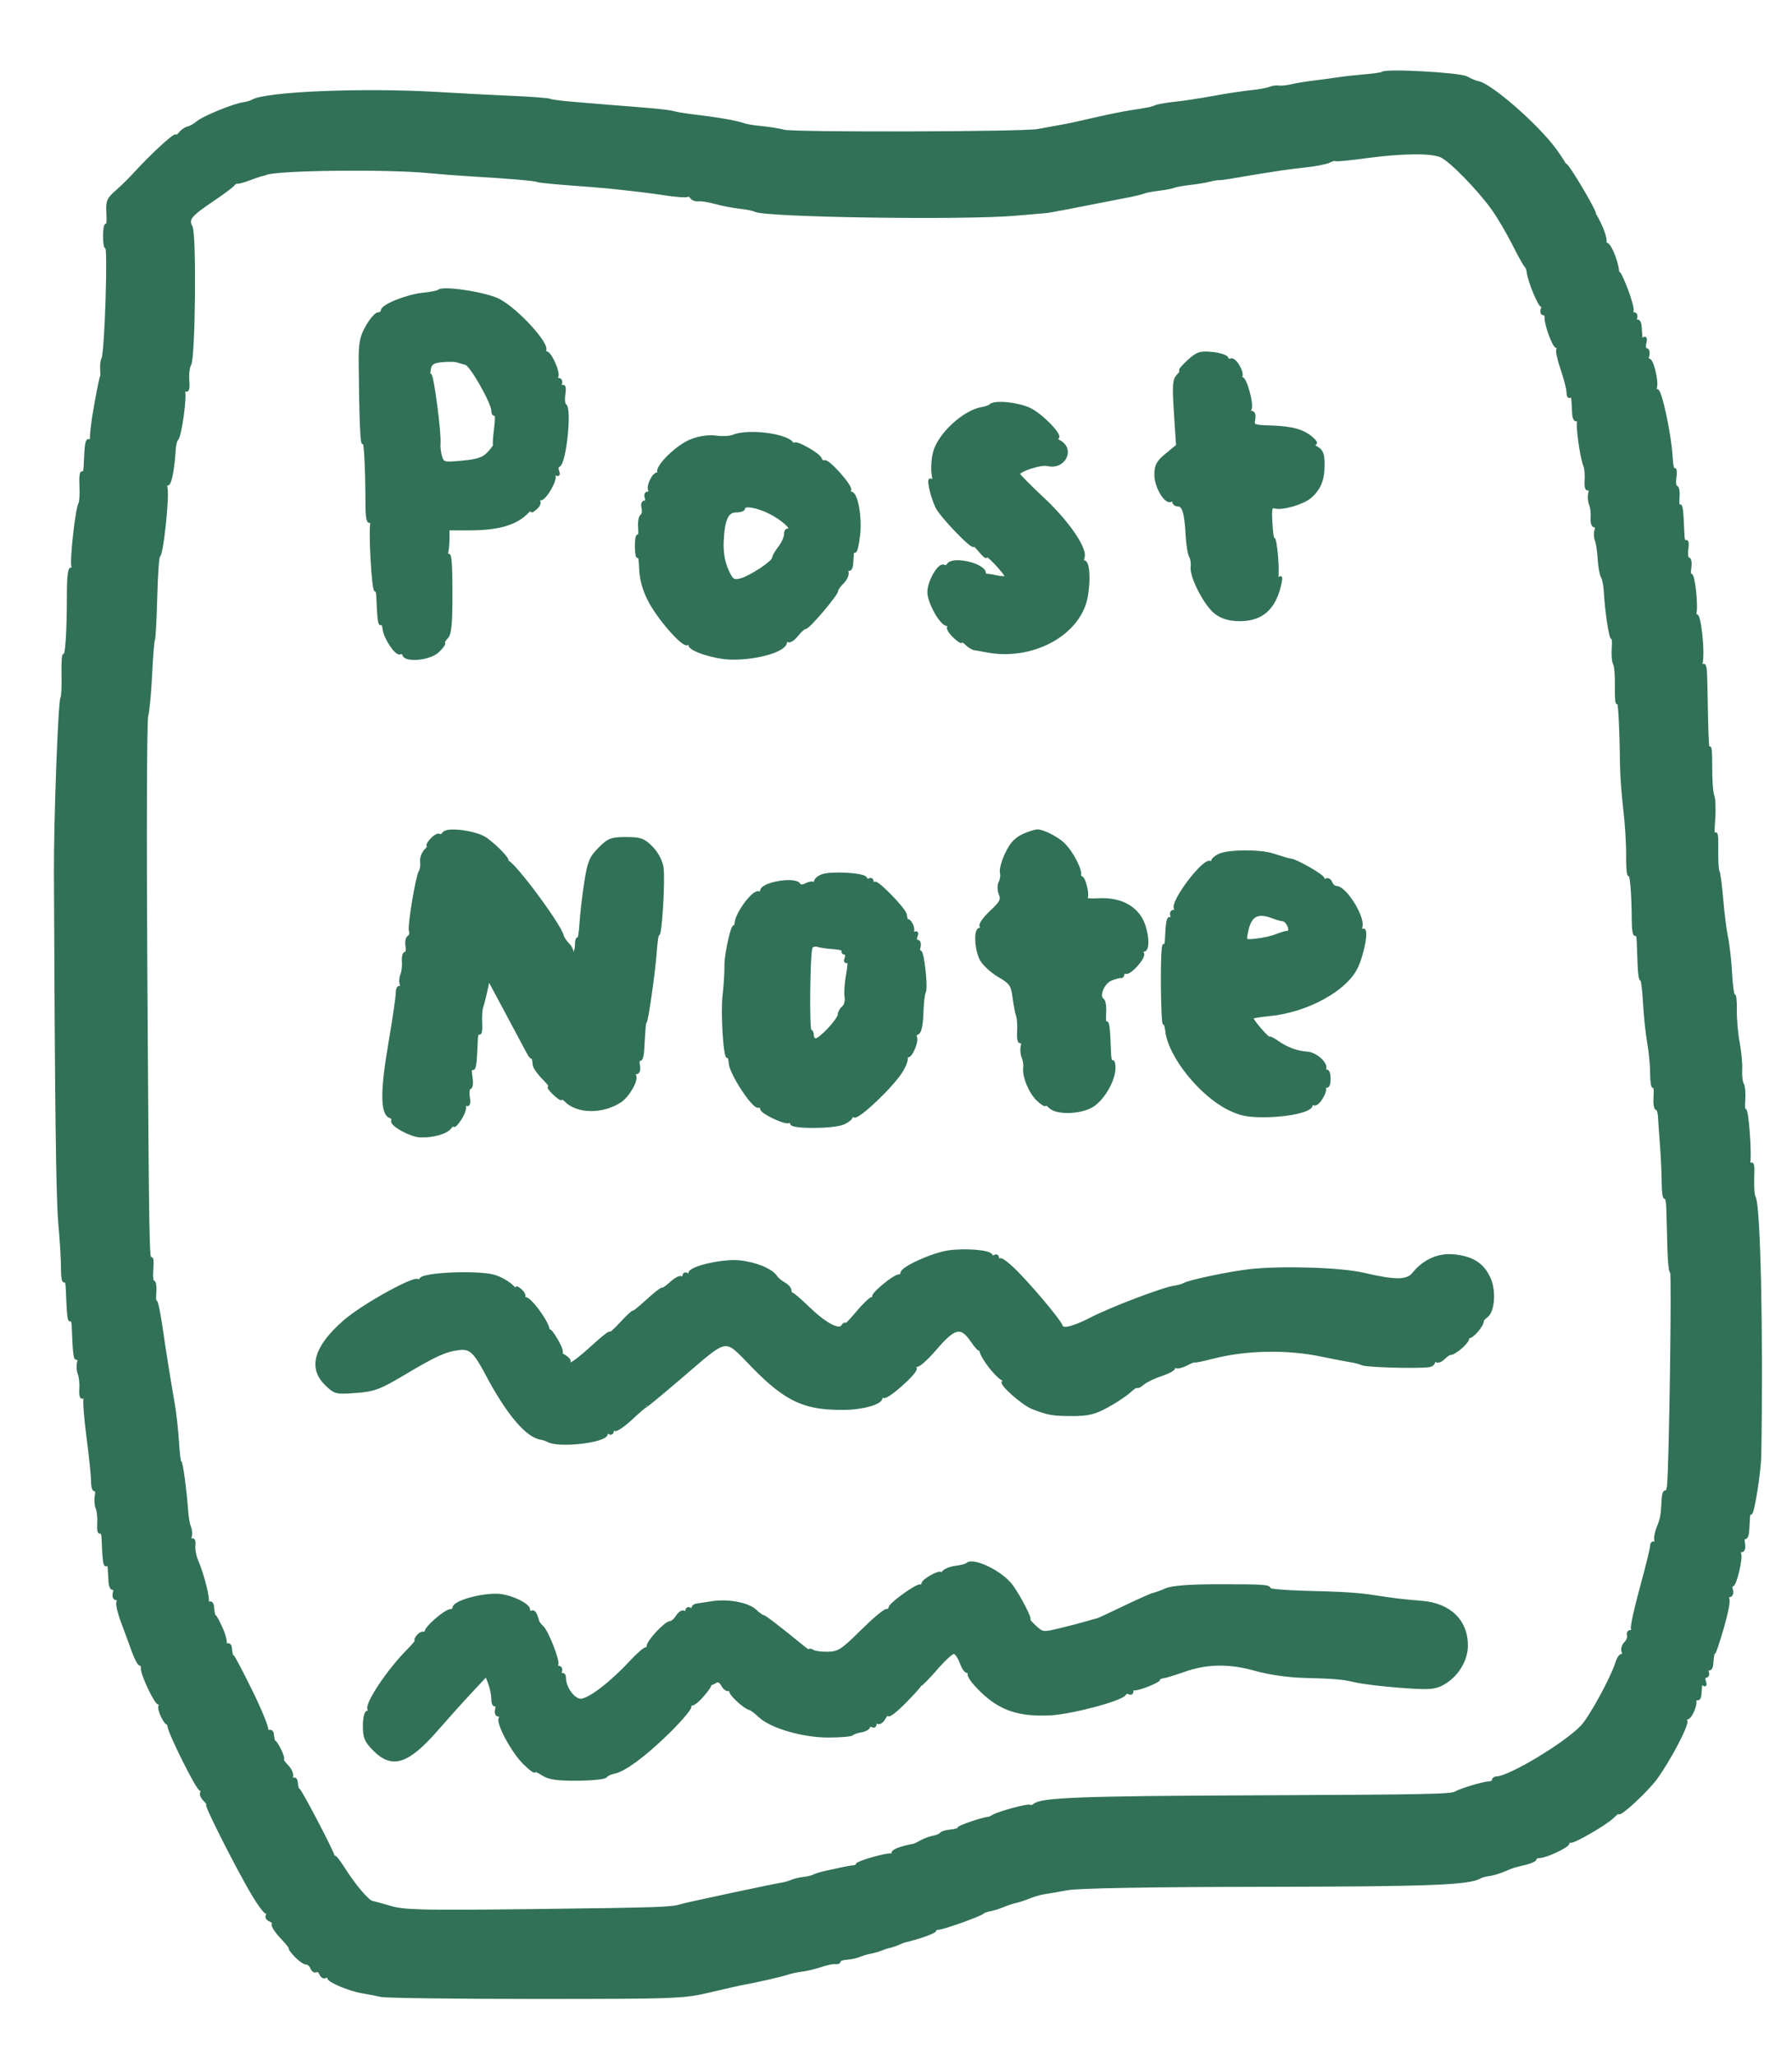 <?xml version="1.0" encoding="utf-8"?>
<!DOCTYPE svg PUBLIC "-//W3C//DTD SVG 20010904//EN" "http://www.w3.org/TR/2001/REC-SVG-20010904/DTD/svg10.dtd">
<svg version="1.0" xmlns="http://www.w3.org/2000/svg" width="600pt" height="688pt" viewBox="0 0 600 688" style="" preserveAspectRatio="xMidYMid meet">
<g fill="#317157FF" stroke="#317157FF">
<path d="M 462.830 24.503 C 462.598 24.735 459.954 25.125 456.954 25.369 C 453.954 25.614 449.925 26.063 448.000 26.367 C 446.075 26.671 442.475 27.155 440.000 27.443 C 437.525 27.731 434.150 28.284 432.500 28.672 C 430.850 29.060 428.891 29.262 428.147 29.121 C 427.403 28.980 426.053 29.173 425.147 29.550 C 424.241 29.927 421.475 30.428 419.000 30.663 C 416.525 30.899 410.900 31.753 406.500 32.561 C 402.100 33.369 396.250 34.262 393.500 34.544 C 390.750 34.827 387.825 35.333 387.000 35.668 C 385.412 36.314 384.823 36.434 378.500 37.407 C 376.300 37.745 371.575 38.692 368.000 39.512 C 358.972 41.580 357.967 41.794 354.000 42.489 C 352.075 42.826 349.150 43.364 347.500 43.684 C 342.777 44.601 265.902 44.808 262.527 43.913 C 260.862 43.472 257.475 42.924 255.000 42.697 C 252.525 42.469 249.825 42.029 249.000 41.719 C 246.602 40.818 240.155 39.714 230.785 38.599 C 228.741 38.356 226.266 37.918 225.285 37.626 C 224.303 37.334 219.675 36.808 215.000 36.457 C 210.325 36.107 204.700 35.657 202.500 35.458 C 200.300 35.259 195.421 34.850 191.657 34.550 C 187.893 34.249 184.483 33.799 184.079 33.549 C 183.675 33.299 177.979 32.862 171.422 32.579 C 164.865 32.295 153.650 31.711 146.500 31.281 C 121.740 29.793 88.955 31.145 84.500 33.838 C 83.950 34.170 82.600 34.564 81.500 34.714 C 78.308 35.148 68.019 39.358 66.139 41.000 C 65.195 41.825 63.764 42.637 62.961 42.805 C 62.157 42.973 61.006 43.753 60.401 44.539 C 59.797 45.326 59.093 45.759 58.836 45.503 C 58.345 45.012 50.677 52.088 45.295 58.000 C 43.542 59.925 40.699 62.718 38.976 64.206 C 36.201 66.605 35.876 67.435 36.125 71.493 C 36.280 74.012 36.090 75.757 35.703 75.370 C 35.317 74.983 35.000 76.617 35.000 79.000 C 35.000 81.383 35.287 83.047 35.637 82.696 C 36.702 81.631 35.531 118.332 34.443 120.092 C 34.119 120.616 33.935 122.273 34.033 123.773 C 34.131 125.273 34.126 126.275 34.021 126.000 C 33.916 125.725 32.989 130.189 31.961 135.919 C 30.933 141.650 30.365 146.782 30.700 147.324 C 31.040 147.874 30.799 147.994 30.155 147.595 C 29.037 146.905 28.837 147.955 28.497 156.275 C 28.435 157.802 28.034 158.702 27.606 158.275 C 27.178 157.849 26.948 159.774 27.095 162.553 C 27.241 165.332 27.073 168.073 26.721 168.643 C 25.721 170.261 23.769 187.955 24.407 189.618 C 24.744 190.496 24.552 190.841 23.937 190.461 C 23.245 190.034 22.894 192.948 22.889 199.159 C 22.878 211.757 22.330 219.997 21.555 219.222 C 21.204 218.871 20.998 221.770 21.096 225.665 C 21.194 229.560 21.026 233.148 20.723 233.639 C 19.956 234.879 18.488 274.443 18.557 292.000 C 18.866 370.630 19.245 401.014 20.024 409.500 C 20.529 415.000 20.928 421.739 20.911 424.476 C 20.894 427.213 21.219 429.115 21.632 428.701 C 22.046 428.288 22.435 429.198 22.497 430.725 C 22.906 440.743 23.072 442.261 23.692 441.641 C 24.073 441.261 24.435 442.198 24.497 443.725 C 24.899 453.568 25.093 455.061 25.907 454.558 C 26.405 454.249 26.580 454.891 26.294 455.984 C 26.008 457.076 26.113 458.764 26.526 459.735 C 26.939 460.706 27.176 463.013 27.052 464.862 C 26.906 467.050 27.203 467.993 27.902 467.560 C 28.528 467.174 28.763 467.454 28.465 468.229 C 28.184 468.963 28.636 474.724 29.469 481.031 C 30.302 487.339 30.987 493.989 30.992 495.809 C 30.996 497.629 31.385 498.880 31.856 498.589 C 32.326 498.298 32.500 499.164 32.242 500.514 C 31.984 501.863 32.112 503.762 32.525 504.733 C 32.939 505.705 33.173 508.075 33.045 510.000 C 32.918 511.925 33.167 513.151 33.599 512.725 C 34.031 512.298 34.435 513.198 34.497 514.725 C 34.813 522.476 35.061 524.272 35.724 523.609 C 36.122 523.211 36.495 523.699 36.553 524.693 C 36.611 525.687 36.735 527.764 36.829 529.309 C 36.923 530.854 37.408 531.866 37.907 531.558 C 38.405 531.249 38.578 531.898 38.290 532.999 C 38.002 534.099 38.255 535.000 38.852 535.000 C 39.449 535.000 39.723 535.563 39.461 536.250 C 39.198 536.938 39.922 539.975 41.068 543.000 C 42.214 546.025 43.835 550.413 44.670 552.750 C 45.505 555.088 46.546 557.000 46.983 557.000 C 47.420 557.000 47.723 557.563 47.655 558.250 C 47.470 560.136 52.110 570.000 53.182 570.000 C 53.697 570.000 53.869 570.403 53.564 570.896 C 53.260 571.389 53.680 573.076 54.499 574.646 C 55.318 576.216 56.024 577.050 56.068 576.500 C 56.112 575.950 56.338 576.517 56.570 577.761 C 57.120 580.716 65.979 598.401 67.127 598.835 C 67.614 599.020 67.781 599.546 67.497 600.005 C 67.214 600.463 67.693 601.550 68.562 602.419 C 69.432 603.289 69.868 604.000 69.533 604.000 C 68.793 604.000 79.622 625.379 84.672 633.886 C 86.667 637.249 88.709 640.000 89.209 640.000 C 89.709 640.000 89.838 640.453 89.496 641.007 C 89.153 641.561 89.574 642.283 90.431 642.612 C 91.288 642.941 91.762 643.576 91.485 644.024 C 91.208 644.472 92.502 646.450 94.359 648.419 C 96.216 650.389 97.492 652.000 97.194 652.000 C 96.895 652.000 97.708 653.125 99.000 654.500 C 100.292 655.875 101.897 657.000 102.567 657.000 C 103.238 657.000 104.056 657.704 104.386 658.563 C 104.716 659.423 105.392 659.876 105.888 659.569 C 106.384 659.262 107.059 659.712 107.388 660.569 C 107.717 661.426 108.439 661.847 108.993 661.504 C 109.547 661.162 110.000 661.310 110.000 661.832 C 110.000 662.957 117.118 665.941 121.453 666.633 C 123.129 666.900 125.850 667.430 127.500 667.810 C 129.150 668.189 152.550 668.496 179.500 668.491 C 226.855 668.483 228.819 668.407 238.000 666.228 C 243.225 664.987 248.400 663.827 249.500 663.649 C 252.723 663.127 262.369 660.893 264.000 660.291 C 264.825 659.986 266.850 659.566 268.500 659.356 C 270.150 659.147 273.075 658.440 275.000 657.785 C 276.925 657.130 279.063 656.706 279.750 656.841 C 280.438 656.977 281.000 656.730 281.001 656.294 C 281.001 655.857 282.128 655.435 283.504 655.356 C 284.881 655.276 286.793 654.871 287.754 654.455 C 288.714 654.040 290.400 653.537 291.500 653.338 C 292.600 653.139 294.175 652.689 295.000 652.337 C 295.825 651.986 297.098 651.576 297.828 651.426 C 298.559 651.276 299.909 650.821 300.828 650.413 C 301.748 650.006 302.725 649.623 303.000 649.562 C 307.117 648.653 313.000 646.579 313.000 646.037 C 313.000 645.650 313.563 645.329 314.250 645.323 C 315.768 645.311 328.298 640.836 329.000 640.056 C 329.275 639.750 330.345 639.355 331.377 639.177 C 332.409 638.999 334.434 638.368 335.877 637.774 C 337.320 637.180 339.226 636.550 340.114 636.374 C 341.001 636.198 343.026 635.531 344.614 634.892 C 346.201 634.253 348.412 633.607 349.526 633.457 C 350.640 633.307 354.164 632.701 357.356 632.111 C 361.042 631.430 385.074 631.010 423.217 630.960 C 478.210 630.888 491.976 630.365 495.458 628.216 C 495.984 627.891 497.334 627.522 498.458 627.396 C 499.581 627.270 501.850 626.604 503.500 625.917 C 506.935 624.486 506.495 624.626 510.750 623.614 C 512.538 623.189 514.000 622.502 514.000 622.087 C 514.000 621.673 514.660 621.333 515.467 621.333 C 517.592 621.333 525.000 617.848 525.000 616.848 C 525.000 616.382 525.338 616.110 525.750 616.244 C 526.836 616.597 537.687 610.313 540.020 607.980 C 541.109 606.891 542.000 606.255 542.000 606.567 C 542.000 607.932 551.328 599.320 554.395 595.123 C 558.933 588.914 565.144 577.041 564.445 575.910 C 564.135 575.410 564.286 575.000 564.780 575.000 C 566.089 575.000 568.142 570.039 567.358 568.771 C 566.961 568.128 567.159 567.980 567.845 568.405 C 568.543 568.836 569.060 568.402 569.152 567.309 C 569.236 566.314 569.352 564.903 569.410 564.174 C 569.468 563.445 569.921 563.220 570.417 563.674 C 570.939 564.153 571.055 563.764 570.691 562.750 C 570.342 561.779 570.541 561.000 571.138 561.000 C 571.730 561.000 571.946 560.302 571.618 559.448 C 571.277 558.558 571.445 558.157 572.011 558.507 C 572.555 558.843 573.069 558.079 573.152 556.809 C 573.332 554.085 573.701 552.297 573.938 553.000 C 574.031 553.275 575.226 549.711 576.595 545.080 C 577.964 540.449 578.854 536.061 578.573 535.330 C 578.292 534.598 578.551 534.000 579.148 534.000 C 579.745 534.000 579.998 533.099 579.710 531.999 C 579.422 530.898 579.522 530.204 579.931 530.457 C 580.860 531.032 583.214 521.155 582.444 519.910 C 582.135 519.409 582.411 519.000 583.058 519.000 C 583.768 519.000 584.047 518.024 583.761 516.530 C 583.501 515.172 583.674 514.298 584.144 514.589 C 584.615 514.880 585.077 513.854 585.171 512.309 C 585.265 510.764 585.389 508.687 585.447 507.693 C 585.505 506.699 585.798 506.131 586.098 506.431 C 586.812 507.145 589.115 492.786 589.215 487.000 C 589.909 446.757 588.973 403.384 587.355 400.765 C 586.969 400.140 586.746 397.125 586.860 394.064 C 587.020 389.746 586.814 388.836 585.939 390.000 C 585.002 391.247 584.918 391.174 585.443 389.570 C 586.186 387.302 584.990 370.677 584.144 371.522 C 583.827 371.839 583.699 370.288 583.859 368.075 C 584.019 365.861 583.802 363.489 583.378 362.803 C 582.954 362.117 582.704 359.968 582.823 358.028 C 582.941 356.088 582.568 352.025 581.992 349.000 C 581.417 345.975 580.985 341.035 581.033 338.023 C 581.082 335.010 580.844 332.823 580.505 333.161 C 580.167 333.500 579.695 330.244 579.457 325.926 C 579.220 321.608 578.610 316.146 578.102 313.788 C 577.595 311.429 576.863 305.675 576.477 301.000 C 576.090 296.325 575.527 292.088 575.226 291.585 C 574.925 291.082 574.738 287.707 574.810 284.085 C 574.898 279.669 574.662 278.159 574.092 279.500 C 573.569 280.730 573.438 278.925 573.752 274.814 C 574.033 271.137 573.916 267.312 573.491 266.314 C 573.066 265.317 572.752 260.900 572.792 256.500 C 572.833 252.100 572.594 249.400 572.261 250.500 C 571.708 252.331 571.500 248.170 571.160 228.500 C 571.068 223.191 570.777 221.862 569.954 223.000 C 569.094 224.189 569.003 224.024 569.516 222.206 C 570.502 218.708 568.964 204.488 567.779 206.147 C 567.068 207.141 566.977 206.992 567.437 205.587 C 568.207 203.230 567.011 191.875 566.054 192.467 C 565.673 192.702 565.557 191.568 565.794 189.947 C 566.032 188.326 565.804 187.000 565.287 187.000 C 564.770 187.000 564.551 185.538 564.801 183.750 C 565.051 181.963 564.886 180.849 564.436 181.275 C 563.985 181.702 563.565 180.802 563.503 179.275 C 563.143 170.450 562.929 168.738 562.270 169.397 C 561.868 169.799 561.677 168.524 561.846 166.564 C 562.015 164.604 561.747 163.000 561.250 163.000 C 560.753 163.000 560.551 161.538 560.801 159.750 C 561.051 157.963 560.929 156.806 560.531 157.180 C 560.132 157.554 559.691 155.754 559.549 153.180 C 559.114 145.266 555.814 129.997 554.689 130.692 C 554.078 131.070 553.901 130.700 554.254 129.782 C 555.001 127.835 553.039 119.858 551.975 120.515 C 551.541 120.783 551.422 120.102 551.710 119.001 C 551.998 117.901 551.773 117.000 551.210 117.000 C 550.648 117.000 550.437 115.988 550.741 114.750 C 551.059 113.459 550.916 112.852 550.405 113.326 C 549.916 113.780 549.468 113.555 549.410 112.826 C 549.352 112.097 549.236 110.461 549.152 109.191 C 549.069 107.921 548.555 107.157 548.011 107.493 C 547.445 107.843 547.277 107.442 547.618 106.552 C 547.947 105.696 547.691 105.000 547.048 105.000 C 546.407 105.000 546.131 104.597 546.435 104.105 C 546.739 103.613 545.887 100.351 544.543 96.855 C 543.198 93.360 542.038 90.950 541.966 91.500 C 541.893 92.050 541.723 91.600 541.588 90.500 C 541.120 86.684 538.632 81.110 537.664 81.708 C 537.129 82.038 536.984 81.835 537.342 81.256 C 537.700 80.676 537.104 78.244 536.018 75.851 C 534.932 73.458 533.981 71.725 533.904 72.000 C 533.826 72.275 533.827 72.130 533.906 71.677 C 534.092 70.604 524.864 55.086 524.091 55.171 C 523.766 55.207 523.640 55.184 523.812 55.118 C 523.984 55.053 522.634 52.924 520.812 50.386 C 514.986 42.271 499.077 28.332 494.836 27.626 C 494.101 27.504 492.375 26.785 491.000 26.029 C 488.672 24.749 463.925 23.408 462.830 24.503 M 482.598 52.227 C 485.738 53.657 495.019 63.148 499.829 69.846 C 501.667 72.406 504.765 77.650 506.713 81.500 C 508.661 85.350 510.535 88.725 510.877 89.000 C 511.220 89.275 511.574 90.175 511.664 91.000 C 512.007 94.141 515.702 102.964 516.388 102.279 C 516.783 101.884 516.809 102.335 516.446 103.280 C 516.083 104.226 516.234 105.000 516.782 105.000 C 517.330 105.000 517.729 105.563 517.669 106.250 C 517.484 108.366 520.263 116.000 521.217 116.000 C 521.713 116.000 521.873 116.397 521.573 116.883 C 521.272 117.368 521.921 120.364 523.013 123.539 C 524.106 126.715 525.000 130.218 525.000 131.323 C 525.000 132.429 525.334 132.999 525.742 132.591 C 526.509 131.825 526.590 132.209 526.848 137.809 C 526.950 140.030 527.380 140.883 528.155 140.405 C 528.863 139.967 529.038 140.130 528.607 140.827 C 527.936 141.913 529.432 152.862 530.680 156.000 C 531.008 156.825 531.176 159.013 531.052 160.862 C 530.917 162.883 531.224 163.980 531.820 163.611 C 532.405 163.249 532.600 163.814 532.294 164.984 C 532.008 166.076 532.115 167.764 532.531 168.735 C 532.947 169.706 533.189 171.738 533.068 173.250 C 532.948 174.763 533.319 176.000 533.893 176.000 C 534.467 176.000 534.678 176.675 534.362 177.500 C 534.045 178.325 534.098 179.788 534.480 180.750 C 534.862 181.713 535.295 184.575 535.442 187.111 C 535.589 189.647 536.064 192.294 536.496 192.994 C 536.929 193.694 537.373 195.894 537.483 197.883 C 537.858 204.667 539.288 214.045 539.861 213.473 C 540.175 213.159 540.301 214.712 540.141 216.925 C 539.981 219.139 540.182 221.485 540.586 222.139 C 540.991 222.794 541.266 226.293 541.199 229.915 C 541.131 233.537 541.346 235.863 541.676 235.085 C 542.247 233.740 542.722 241.780 542.910 256.000 C 542.958 259.575 543.458 266.325 544.021 271.000 C 544.584 275.675 545.008 282.639 544.963 286.476 C 544.918 290.313 545.185 293.148 545.556 292.777 C 546.228 292.105 546.796 298.991 546.851 308.476 C 546.867 311.213 547.219 313.115 547.632 312.701 C 548.046 312.288 548.435 313.198 548.497 314.725 C 548.559 316.251 548.698 319.937 548.805 322.917 C 548.912 325.896 549.257 328.076 549.571 327.762 C 549.885 327.448 550.344 330.861 550.590 335.345 C 550.837 339.830 551.480 345.945 552.019 348.934 C 552.559 351.922 553.000 356.610 553.000 359.350 C 553.000 362.091 553.322 364.011 553.716 363.617 C 554.110 363.224 554.300 364.724 554.139 366.951 C 553.979 369.178 554.219 371.000 554.674 371.000 C 555.128 371.000 555.559 372.238 555.631 373.750 C 555.703 375.263 556.008 379.650 556.309 383.500 C 556.611 387.350 556.862 392.965 556.868 395.977 C 556.874 398.990 557.198 401.135 557.589 400.744 C 557.980 400.353 558.359 402.164 558.432 404.767 C 558.504 407.370 558.662 413.288 558.782 417.917 C 558.902 422.546 559.301 426.032 559.669 425.664 C 560.285 425.049 559.348 490.975 558.652 497.257 C 558.484 498.773 558.044 499.710 557.673 499.340 C 557.303 498.970 556.923 500.204 556.829 502.083 C 556.568 507.289 556.388 508.264 555.105 511.422 C 554.453 513.030 554.157 514.966 554.448 515.724 C 554.739 516.483 554.532 516.829 553.989 516.493 C 553.445 516.157 553.000 516.539 553.000 517.341 C 553.000 518.143 551.431 524.523 549.514 531.518 C 547.597 538.514 546.274 544.634 546.573 545.119 C 546.873 545.603 546.604 546.000 545.976 546.000 C 545.347 546.000 545.019 546.558 545.247 547.241 C 545.475 547.924 545.036 549.107 544.273 549.870 C 543.510 550.633 543.122 551.875 543.411 552.629 C 543.700 553.383 543.532 554.000 543.036 554.000 C 542.540 554.000 541.824 555.013 541.443 556.250 C 539.828 561.506 532.608 574.758 529.677 577.851 C 524.124 583.708 505.311 595.000 501.107 595.000 C 500.498 595.000 500.000 595.375 500.000 595.833 C 500.000 596.292 499.334 596.667 498.520 596.667 C 496.883 596.667 489.074 599.009 487.500 599.972 C 485.906 600.947 478.858 601.087 418.000 601.348 C 362.264 601.587 348.794 602.096 346.440 604.050 C 345.822 604.563 345.096 604.763 344.828 604.495 C 344.326 603.992 334.284 606.717 332.500 607.840 C 331.950 608.186 331.275 608.487 331.000 608.509 C 329.003 608.666 321.000 611.389 321.000 611.912 C 321.000 612.270 319.788 612.664 318.306 612.787 C 316.824 612.909 315.362 613.345 315.056 613.755 C 314.750 614.165 313.600 614.658 312.500 614.850 C 311.400 615.043 309.600 615.702 308.500 616.315 C 307.400 616.928 306.275 617.470 306.000 617.521 C 301.945 618.266 299.000 619.343 299.000 620.079 C 299.000 620.586 298.663 620.909 298.250 620.798 C 297.005 620.462 287.000 623.329 287.000 624.022 C 287.000 624.377 286.438 624.706 285.750 624.753 C 285.063 624.801 283.375 625.093 282.000 625.403 C 280.625 625.713 278.150 626.252 276.500 626.601 C 274.850 626.950 273.069 627.492 272.542 627.805 C 272.016 628.118 270.490 628.491 269.152 628.634 C 267.815 628.777 265.996 629.205 265.110 629.586 C 264.225 629.966 262.825 630.379 262.000 630.502 C 259.150 630.928 229.495 637.253 228.000 637.754 C 225.012 638.756 220.818 638.897 178.805 639.407 C 141.996 639.854 135.379 639.710 130.805 638.364 C 127.887 637.506 125.084 636.735 124.575 636.652 C 123.169 636.421 118.622 631.080 115.127 625.554 C 113.407 622.834 111.966 621.034 111.923 621.554 C 111.881 622.074 111.682 621.825 111.480 621.000 C 111.006 619.064 100.115 598.340 99.918 599.000 C 99.753 599.553 99.387 598.211 99.152 596.191 C 99.069 595.471 98.555 595.157 98.011 595.493 C 97.456 595.836 97.271 595.458 97.589 594.629 C 97.900 593.818 97.257 592.257 96.161 591.161 C 95.064 590.064 94.362 588.971 94.601 588.732 C 94.840 588.493 94.355 586.993 93.524 585.399 C 92.693 583.804 91.958 582.725 91.891 583.000 C 91.753 583.566 91.380 582.146 91.152 580.191 C 91.068 579.470 90.481 579.203 89.845 579.595 C 89.160 580.019 88.961 579.872 89.357 579.232 C 89.723 578.640 87.317 572.658 84.011 565.941 C 80.705 559.223 77.944 554.013 77.875 554.363 C 77.718 555.164 77.290 553.497 77.125 551.441 C 77.052 550.531 76.519 550.179 75.845 550.595 C 75.170 551.013 74.961 550.872 75.342 550.256 C 75.700 549.676 75.104 547.244 74.018 544.851 C 72.932 542.458 71.982 540.725 71.907 541.000 C 71.727 541.653 71.345 539.974 71.152 537.691 C 71.060 536.598 70.543 536.164 69.845 536.595 C 69.170 537.013 68.961 536.872 69.341 536.257 C 69.970 535.239 67.918 527.124 65.737 522.000 C 65.152 520.625 64.785 518.437 64.923 517.138 C 65.079 515.662 64.769 515.025 64.098 515.440 C 63.434 515.850 63.251 515.510 63.618 514.552 C 63.946 513.698 63.893 512.213 63.500 511.250 C 63.108 510.288 62.676 507.925 62.539 506.000 C 62.035 498.861 60.694 488.973 60.285 489.382 C 60.053 489.614 59.674 486.608 59.443 482.704 C 59.212 478.799 58.568 472.993 58.011 469.802 C 56.468 460.950 55.259 453.367 53.862 443.787 C 53.164 438.995 52.355 435.311 52.066 435.601 C 51.776 435.891 51.677 434.524 51.846 432.564 C 52.015 430.604 51.769 429.000 51.300 429.000 C 50.831 429.000 50.623 427.088 50.837 424.750 C 51.052 422.413 50.902 420.812 50.504 421.193 C 49.478 422.176 49.418 418.784 48.833 326.000 C 48.543 280.075 48.670 241.213 49.115 239.640 C 49.559 238.068 50.152 231.859 50.431 225.844 C 50.711 219.829 51.134 214.591 51.372 214.204 C 51.610 213.817 51.961 207.316 52.153 199.757 C 52.344 192.199 52.787 186.011 53.138 186.007 C 54.166 185.996 56.283 166.284 55.581 163.261 C 55.172 161.504 55.263 160.985 55.830 161.833 C 56.709 163.149 57.931 157.614 58.331 150.500 C 58.424 148.850 58.818 147.260 59.207 146.967 C 60.315 146.133 62.232 132.184 61.419 130.869 C 60.945 130.102 61.123 129.958 61.930 130.457 C 62.850 131.025 63.097 130.220 62.888 127.333 C 62.734 125.194 63.019 122.782 63.523 121.972 C 64.920 119.725 65.325 78.477 63.975 75.954 C 62.549 73.288 63.555 72.046 71.460 66.720 C 74.782 64.482 77.775 62.240 78.112 61.740 C 78.448 61.239 79.024 60.907 79.392 61.002 C 79.760 61.097 81.510 60.623 83.280 59.949 C 85.051 59.275 86.950 58.629 87.500 58.514 C 88.050 58.399 88.725 58.204 89.000 58.081 C 92.519 56.507 129.371 56.074 143.500 57.440 C 147.350 57.812 153.650 58.298 157.500 58.520 C 169.958 59.239 179.230 60.024 179.872 60.415 C 180.218 60.626 185.000 61.125 190.500 61.525 C 196.000 61.924 201.850 62.394 203.500 62.569 C 214.153 63.696 217.177 64.063 222.928 64.930 C 226.463 65.462 229.694 65.689 230.109 65.433 C 230.523 65.177 231.158 65.446 231.519 66.032 C 231.881 66.617 232.925 66.997 233.839 66.877 C 234.752 66.756 237.300 67.161 239.500 67.777 C 241.700 68.392 245.389 69.103 247.697 69.356 C 250.005 69.609 252.305 70.070 252.808 70.381 C 255.797 72.229 322.570 73.234 340.000 71.693 C 344.675 71.280 349.175 70.898 350.000 70.843 C 351.257 70.760 357.632 69.549 379.000 65.331 C 380.375 65.060 382.175 64.589 383.000 64.285 C 383.825 63.981 386.075 63.557 388.000 63.343 C 389.925 63.129 392.175 62.698 393.000 62.386 C 393.825 62.073 396.300 61.627 398.500 61.393 C 400.700 61.160 403.625 60.677 405.000 60.320 C 406.375 59.964 407.782 59.727 408.127 59.795 C 408.472 59.863 411.172 59.489 414.127 58.964 C 417.082 58.439 421.075 57.773 423.000 57.484 C 424.925 57.195 427.625 56.776 429.000 56.552 C 430.375 56.329 434.186 55.851 437.468 55.491 C 440.751 55.131 444.179 54.439 445.087 53.954 C 445.994 53.468 446.909 53.234 447.119 53.433 C 447.328 53.632 451.775 53.214 457.000 52.504 C 469.454 50.811 479.257 50.704 482.598 52.227 "/></g>
<g fill="#317157FF" stroke="#317157FF">
<path d="M 317.490 418.976 C 312.142 419.774 302.000 424.383 302.000 426.017 C 302.000 426.558 301.524 427.000 300.941 427.000 C 299.411 427.000 291.891 433.224 292.584 433.917 C 292.904 434.238 292.686 434.500 292.098 434.500 C 291.511 434.500 289.223 436.686 287.015 439.359 C 284.807 442.031 282.993 443.831 282.985 443.359 C 282.976 442.886 282.586 443.105 282.117 443.844 C 280.927 445.722 276.154 443.151 270.341 437.501 C 267.876 435.105 265.553 433.112 265.180 433.073 C 264.806 433.033 264.500 432.487 264.500 431.859 C 264.500 431.231 263.600 430.219 262.500 429.609 C 261.400 428.999 260.140 427.937 259.700 427.250 C 258.270 425.014 252.782 422.787 247.455 422.282 C 241.867 421.751 231.000 424.264 231.000 426.087 C 231.000 426.654 230.550 426.840 230.000 426.500 C 229.450 426.160 229.000 426.385 229.000 427.000 C 229.000 427.615 228.607 427.875 228.126 427.578 C 227.645 427.281 226.098 428.107 224.688 429.414 C 223.277 430.721 221.959 431.626 221.758 431.425 C 221.557 431.223 219.279 432.999 216.696 435.370 C 214.113 437.742 212.000 439.436 212.000 439.135 C 212.000 438.835 210.180 440.540 207.956 442.925 C 205.733 445.310 204.045 446.782 204.206 446.196 C 204.368 445.610 201.719 447.689 198.320 450.815 C 194.921 453.942 191.621 456.500 190.987 456.500 C 190.352 456.500 190.134 456.199 190.502 455.831 C 190.870 455.463 190.143 454.563 188.886 453.831 C 187.629 453.099 187.109 452.602 187.729 452.726 C 188.349 452.851 187.770 451.051 186.441 448.726 C 185.111 446.402 183.984 444.950 183.936 445.500 C 183.887 446.050 183.701 445.746 183.523 444.825 C 182.950 441.860 176.925 433.928 175.783 434.634 C 175.171 435.012 174.974 434.851 175.334 434.268 C 175.688 433.695 175.222 432.613 174.297 431.863 C 172.851 430.691 172.736 430.710 173.472 432.000 C 173.942 432.825 173.179 432.293 171.775 430.818 C 170.371 429.344 167.466 427.664 165.318 427.086 C 159.702 425.573 142.053 426.305 140.918 428.098 C 140.430 428.869 140.024 429.156 140.015 428.737 C 139.974 426.690 121.597 436.784 115.279 442.324 C 105.651 450.766 103.601 457.722 109.142 463.139 C 112.178 466.106 112.519 466.193 119.175 465.683 C 125.288 465.215 127.109 464.533 135.317 459.635 C 145.770 453.398 149.104 451.896 153.737 451.337 C 157.470 450.887 159.028 452.320 163.030 459.886 C 169.956 472.981 176.426 480.636 181.175 481.356 C 181.904 481.466 182.950 481.812 183.500 482.126 C 187.110 484.181 203.000 482.337 203.000 479.863 C 203.000 479.324 203.450 479.160 204.000 479.500 C 204.550 479.840 205.000 479.615 205.000 479.000 C 205.000 478.385 205.395 478.126 205.878 478.425 C 206.362 478.723 208.837 477.031 211.378 474.664 C 213.920 472.297 216.000 470.510 216.000 470.693 C 216.000 470.875 221.216 466.573 227.592 461.132 C 244.335 446.843 242.231 447.165 252.223 457.362 C 263.425 468.793 269.685 471.610 283.278 471.336 C 289.216 471.216 295.000 469.481 295.000 467.820 C 295.000 467.304 295.371 467.111 295.824 467.391 C 296.977 468.104 307.142 459.038 306.448 457.916 C 306.137 457.412 306.471 456.960 307.191 456.911 C 307.911 456.862 310.750 454.202 313.500 451.000 C 319.587 443.912 321.892 443.475 325.464 448.732 C 326.859 450.785 328.034 452.022 328.077 451.482 C 328.119 450.942 328.300 451.260 328.479 452.189 C 328.926 454.506 333.726 460.659 335.802 461.577 C 336.990 462.102 337.080 462.353 336.102 462.414 C 334.257 462.528 342.340 469.793 345.802 471.133 C 351.008 473.148 352.553 473.416 359.000 473.422 C 364.268 473.427 366.487 472.887 370.707 470.578 C 373.571 469.011 376.935 466.778 378.183 465.615 C 379.432 464.452 380.562 463.725 380.694 464.000 C 380.827 464.275 381.737 463.818 382.718 462.985 C 383.698 462.152 386.413 460.843 388.750 460.075 C 391.088 459.308 393.000 458.275 393.000 457.781 C 393.000 457.286 393.370 457.110 393.822 457.390 C 394.274 457.669 395.849 457.272 397.322 456.508 C 398.795 455.744 400.000 455.274 400.000 455.464 C 400.000 455.655 402.578 455.137 405.730 454.314 C 416.957 451.382 430.738 451.087 442.500 453.527 C 446.900 454.440 451.400 455.310 452.500 455.461 C 453.600 455.612 455.264 456.059 456.198 456.455 C 457.746 457.110 474.086 457.576 478.250 457.083 C 479.213 456.969 480.000 456.427 480.000 455.879 C 480.000 455.331 480.414 455.138 480.919 455.450 C 481.425 455.763 482.518 455.339 483.348 454.509 C 484.178 453.679 485.157 453.000 485.524 453.000 C 487.194 453.000 491.953 448.732 491.357 447.769 C 490.986 447.169 491.154 446.977 491.736 447.337 C 492.628 447.888 496.443 443.463 496.338 442.000 C 496.318 441.725 496.939 441.034 497.717 440.465 C 500.019 438.782 500.463 431.779 498.527 427.698 C 496.338 423.086 493.003 420.956 486.948 420.305 C 481.706 419.742 476.881 421.863 473.266 426.321 C 471.166 428.912 467.191 428.939 456.500 426.436 C 448.877 424.651 428.769 424.042 418.169 425.276 C 411.348 426.070 398.131 428.856 396.500 429.844 C 395.950 430.177 394.505 430.586 393.289 430.754 C 389.401 431.289 371.775 438.010 365.026 441.531 C 361.437 443.404 357.600 444.760 356.500 444.544 C 355.400 444.329 354.854 444.119 355.286 444.077 C 356.260 443.982 347.563 433.307 340.779 426.272 C 338.007 423.396 335.347 421.285 334.869 421.581 C 334.391 421.876 334.000 421.615 334.000 421.000 C 334.000 420.385 333.588 420.136 333.085 420.447 C 332.582 420.758 332.020 420.621 331.835 420.143 C 331.321 418.810 323.090 418.141 317.490 418.976 "/></g>
<g fill="#317157FF" stroke="#317157FF">
<path d="M 323.809 523.524 C 323.482 523.851 321.738 524.305 319.932 524.534 C 318.127 524.762 316.285 525.523 315.840 526.225 C 315.395 526.926 315.024 527.151 315.015 526.724 C 314.993 525.587 309.000 528.876 309.000 530.026 C 309.000 530.562 308.615 530.888 308.143 530.750 C 306.982 530.411 298.000 536.886 298.000 538.062 C 298.000 538.578 297.448 539.000 296.774 539.000 C 296.099 539.000 292.340 542.186 288.420 546.080 C 282.153 552.304 280.820 553.175 277.383 553.285 C 275.233 553.355 272.918 553.067 272.237 552.647 C 271.557 552.226 271.000 552.129 271.000 552.431 C 271.000 552.733 270.213 552.338 269.250 551.552 C 260.942 544.770 256.038 541.000 255.526 541.000 C 255.191 541.000 253.969 540.118 252.812 539.039 C 250.351 536.747 243.621 535.520 238.266 536.387 C 236.194 536.723 233.938 537.073 233.250 537.165 C 232.563 537.258 232.000 537.735 232.000 538.226 C 232.000 538.716 231.550 538.840 231.000 538.500 C 230.450 538.160 230.000 538.385 230.000 539.000 C 230.000 539.615 229.565 539.849 229.033 539.520 C 228.501 539.191 227.492 539.840 226.792 540.961 C 226.092 542.083 225.040 543.000 224.456 543.000 C 222.931 543.000 217.000 549.336 217.000 550.964 C 217.000 551.717 216.748 552.081 216.440 551.773 C 216.132 551.466 213.770 553.484 211.190 556.258 C 204.495 563.459 197.209 569.000 194.436 569.000 C 191.998 569.000 189.000 564.858 189.000 561.491 C 189.000 560.606 188.555 560.157 188.011 560.493 C 187.445 560.843 187.277 560.442 187.618 559.552 C 187.947 558.696 187.691 558.000 187.048 558.000 C 186.407 558.000 186.129 557.600 186.432 557.111 C 187.105 556.022 183.131 545.885 181.488 544.500 C 180.835 543.950 180.176 543.050 180.023 542.500 C 179.284 539.842 178.716 539.058 177.895 539.565 C 177.403 539.869 177.000 539.485 177.000 538.711 C 177.000 536.955 170.511 533.965 166.500 533.873 C 160.577 533.736 152.000 536.249 152.000 538.121 C 152.000 538.605 151.524 539.000 150.941 539.000 C 149.096 539.000 142.032 545.243 142.684 546.298 C 143.028 546.854 142.840 547.019 142.268 546.666 C 141.695 546.312 140.671 546.692 139.991 547.511 C 139.311 548.330 139.043 549.000 139.396 549.000 C 139.748 549.000 138.566 550.472 136.768 552.270 C 130.092 558.952 122.482 570.352 123.547 572.077 C 123.861 572.585 123.641 573.000 123.059 573.000 C 122.467 573.000 122.000 575.029 122.000 577.600 C 122.000 581.498 122.519 582.719 125.400 585.600 C 131.436 591.636 136.576 589.893 146.543 578.430 C 149.819 574.662 154.832 569.090 157.683 566.048 L 162.866 560.517 163.933 563.324 C 164.520 564.867 165.000 567.252 165.000 568.624 C 165.000 569.996 165.408 570.866 165.907 570.558 C 166.405 570.249 166.578 570.898 166.290 571.999 C 165.986 573.162 166.259 574.000 166.942 574.000 C 167.589 574.000 167.825 574.474 167.467 575.054 C 166.492 576.631 171.777 586.391 175.626 590.122 C 177.482 591.921 179.000 593.069 179.000 592.673 C 179.000 592.278 180.218 592.752 181.707 593.727 C 183.800 595.099 186.418 595.490 193.272 595.454 C 198.144 595.428 202.438 594.978 202.815 594.454 C 203.192 593.929 204.351 593.353 205.390 593.174 C 208.819 592.582 215.387 587.802 223.250 580.172 C 227.513 576.037 231.000 571.981 231.000 571.160 C 231.000 570.339 231.267 569.934 231.594 570.261 C 231.921 570.588 233.543 569.313 235.198 567.428 C 236.853 565.542 237.936 563.944 237.604 563.875 C 237.272 563.806 237.338 563.687 237.750 563.610 C 238.163 563.533 239.040 563.126 239.700 562.707 C 240.430 562.242 241.330 562.748 242.000 564.000 C 242.605 565.131 243.597 565.749 244.205 565.373 C 244.829 564.988 245.029 565.144 244.664 565.734 C 244.104 566.640 249.209 571.426 251.226 571.886 C 251.626 571.977 253.084 573.100 254.467 574.382 C 258.324 577.957 268.849 581.000 277.354 581.000 C 281.376 581.000 284.978 580.688 285.359 580.308 C 285.740 579.927 287.052 579.464 288.276 579.279 C 289.499 579.094 290.651 578.502 290.835 577.965 C 291.020 577.427 291.582 577.242 292.085 577.553 C 292.588 577.864 293.000 577.615 293.000 577.000 C 293.000 576.385 293.427 576.146 293.950 576.469 C 294.472 576.792 295.469 576.031 296.164 574.778 C 296.860 573.525 297.445 573.078 297.465 573.785 C 297.484 574.491 299.960 572.579 302.966 569.535 C 305.972 566.491 308.222 563.947 307.966 563.882 C 307.710 563.816 307.771 563.794 308.102 563.832 C 308.433 563.870 310.821 561.448 313.410 558.451 C 315.998 555.453 318.674 553.000 319.357 553.000 C 320.040 553.000 321.170 554.582 321.869 556.516 C 322.619 558.589 323.585 559.756 324.225 559.361 C 324.896 558.946 325.019 559.161 324.546 559.925 C 324.061 560.711 325.621 562.930 328.846 566.038 C 335.018 571.987 341.240 574.063 351.500 573.594 C 358.560 573.271 375.377 568.817 376.521 566.966 C 376.860 566.417 377.557 566.226 378.069 566.543 C 378.581 566.859 379.000 566.641 379.000 566.059 C 379.000 565.477 379.338 565.091 379.750 565.203 C 380.860 565.503 388.000 562.702 388.000 561.966 C 388.000 561.618 388.563 561.287 389.250 561.230 C 389.938 561.173 393.200 560.179 396.500 559.021 C 404.219 556.313 411.708 556.238 420.635 558.778 C 424.684 559.931 431.388 560.902 436.135 561.025 C 446.299 561.287 449.737 561.559 453.000 562.363 C 456.463 563.216 465.176 564.198 473.500 564.674 C 479.254 565.002 481.080 564.713 483.759 563.046 C 488.074 560.361 490.992 555.384 490.996 550.700 C 491.004 542.501 485.373 537.022 476.154 536.260 C 469.779 535.733 466.291 535.321 460.500 534.409 C 454.787 533.509 450.075 533.205 436.750 532.873 C 430.288 532.713 425.000 532.253 425.000 531.853 C 425.000 530.808 423.140 530.685 407.500 530.701 C 398.272 530.710 392.477 531.157 390.500 532.011 C 388.850 532.724 386.915 533.427 386.201 533.572 C 385.486 533.718 381.097 535.671 376.447 537.911 C 371.797 540.152 367.778 542.018 367.515 542.057 C 367.252 542.097 365.566 542.566 363.768 543.101 C 361.971 543.635 357.931 544.687 354.790 545.438 C 349.237 546.766 349.009 546.738 346.489 544.402 C 345.063 543.081 344.154 542.000 344.469 542.000 C 345.248 542.000 341.226 534.225 338.633 530.717 C 335.274 526.174 325.771 521.563 323.809 523.524 "/></g>
<g fill="#317157FF" stroke="#317157FF">
<path d="M 148.556 278.910 C 148.174 279.528 147.503 279.811 147.065 279.540 C 146.626 279.269 145.462 279.937 144.479 281.024 C 143.495 282.111 143.017 283.000 143.416 283.000 C 143.816 283.000 143.411 283.732 142.516 284.626 C 141.622 285.521 141.013 287.208 141.164 288.376 C 141.315 289.544 141.111 291.026 140.711 291.668 C 139.612 293.432 136.854 310.178 137.419 311.650 C 137.691 312.357 137.440 313.228 136.862 313.585 C 136.284 313.942 136.017 315.307 136.267 316.617 C 136.518 317.928 136.301 319.000 135.786 319.000 C 135.271 319.000 134.948 320.238 135.068 321.750 C 135.189 323.263 134.949 325.288 134.537 326.250 C 134.124 327.213 134.054 328.698 134.382 329.552 C 134.723 330.442 134.555 330.843 133.989 330.493 C 133.439 330.153 133.000 330.982 133.000 332.362 C 133.000 333.725 131.855 341.514 130.456 349.671 C 127.823 365.019 127.857 372.624 130.564 373.663 C 131.348 373.964 131.763 374.574 131.488 375.019 C 130.717 376.267 137.498 380.058 140.673 380.154 C 145.117 380.287 149.386 379.064 150.750 377.266 C 151.438 376.359 152.003 376.041 152.007 376.559 C 152.010 377.076 152.910 376.150 154.006 374.500 C 155.101 372.850 155.779 370.914 155.510 370.198 C 155.220 369.423 155.477 369.177 156.146 369.590 C 156.917 370.067 157.124 369.301 156.808 367.142 C 156.554 365.414 156.777 364.000 157.304 364.000 C 157.841 364.000 158.011 362.453 157.690 360.478 C 157.351 358.388 157.501 357.192 158.059 357.537 C 158.911 358.063 159.146 356.461 159.503 347.725 C 159.565 346.198 159.968 345.298 160.399 345.725 C 160.829 346.151 161.081 344.700 160.957 342.500 C 160.834 340.300 160.983 337.825 161.289 337.000 C 161.595 336.175 162.235 333.700 162.711 331.500 L 163.576 327.500 169.477 338.500 C 172.722 344.550 175.965 350.625 176.683 352.000 C 177.400 353.375 178.047 354.163 178.119 353.750 C 178.272 352.876 178.695 354.371 178.875 356.423 C 178.944 357.206 180.402 359.248 182.115 360.962 C 183.829 362.675 184.719 363.947 184.093 363.788 C 183.467 363.630 184.090 364.591 185.478 365.924 C 186.865 367.258 188.000 368.013 188.000 367.603 C 188.000 367.193 188.695 367.552 189.545 368.402 C 193.414 372.271 201.798 372.328 207.602 368.525 C 210.317 366.746 213.366 361.401 212.482 359.971 C 212.152 359.437 212.411 359.000 213.058 359.000 C 213.768 359.000 214.047 358.024 213.761 356.530 C 213.501 355.172 213.674 354.298 214.144 354.589 C 214.615 354.880 215.091 353.404 215.203 351.309 C 215.568 344.439 215.825 341.492 216.013 342.000 C 216.372 342.970 218.916 325.414 219.370 318.832 C 219.623 315.164 220.049 312.382 220.316 312.650 C 221.133 313.466 222.286 294.147 221.653 290.249 C 221.305 288.104 219.829 285.367 218.074 283.612 C 215.486 281.024 214.355 280.625 209.619 280.625 C 204.718 280.625 203.797 280.981 200.735 284.063 C 197.767 287.050 197.158 288.548 196.087 295.500 C 195.410 299.900 194.702 306.052 194.515 309.171 C 194.328 312.290 193.911 314.577 193.588 314.254 C 193.264 313.931 193.000 314.840 193.000 316.274 C 193.000 317.709 192.480 319.203 191.845 319.595 C 191.144 320.029 190.962 319.871 191.382 319.191 C 191.762 318.576 191.269 317.232 190.286 316.203 C 189.304 315.175 188.398 313.841 188.274 313.240 C 187.549 309.726 171.939 288.703 169.811 288.375 C 169.365 288.306 169.303 288.194 169.674 288.125 C 170.599 287.954 166.122 283.250 162.705 280.802 C 159.467 278.482 149.633 277.167 148.556 278.910 "/></g>
<g fill="#317157FF" stroke="#317157FF">
<path d="M 146.916 97.417 C 146.601 97.733 144.221 98.206 141.627 98.468 C 136.304 99.007 128.000 102.343 128.000 103.944 C 128.000 104.525 127.408 105.000 126.684 105.000 C 125.960 105.000 124.277 106.913 122.943 109.250 C 120.873 112.876 120.529 114.749 120.597 122.000 C 120.770 140.499 121.151 149.434 121.707 148.066 C 122.295 146.619 122.813 155.716 122.862 168.343 C 122.882 173.438 123.198 174.996 124.099 174.439 C 124.882 173.955 125.049 174.112 124.573 174.882 C 123.736 176.236 124.959 198.374 125.823 197.510 C 126.131 197.202 126.435 198.198 126.497 199.725 C 126.810 207.394 127.056 209.277 127.665 208.668 C 128.031 208.302 128.451 209.127 128.597 210.501 C 128.915 213.478 132.799 219.242 133.991 218.506 C 134.452 218.221 135.001 218.502 135.210 219.130 C 135.928 221.285 143.873 220.468 146.536 217.966 C 147.887 216.697 148.790 215.457 148.544 215.210 C 148.297 214.964 148.749 214.108 149.548 213.310 C 150.678 212.180 150.997 208.820 150.985 198.179 C 150.973 188.128 150.683 184.898 149.890 186.000 C 148.993 187.248 148.911 187.192 149.406 185.668 C 149.733 184.661 150.000 182.298 150.000 180.418 L 150.000 177.000 157.057 177.000 C 166.656 177.000 172.472 175.369 176.253 171.617 C 177.980 169.903 178.994 169.175 178.505 170.000 C 177.740 171.291 177.851 171.310 179.297 170.137 C 180.222 169.387 180.731 168.374 180.430 167.887 C 180.129 167.399 180.365 167.000 180.956 167.000 C 182.467 167.000 186.106 160.771 185.513 159.198 C 185.214 158.403 185.474 158.175 186.181 158.612 C 186.946 159.084 187.131 158.784 186.726 157.729 C 186.389 156.849 186.528 155.988 187.037 155.815 C 189.108 155.110 191.042 136.762 189.167 135.603 C 188.708 135.320 188.544 133.654 188.801 131.902 C 189.123 129.709 188.919 128.932 188.146 129.410 C 187.429 129.853 187.238 129.543 187.618 128.552 C 187.947 127.696 187.691 127.000 187.048 127.000 C 186.407 127.000 186.131 126.598 186.434 126.106 C 187.230 124.819 184.190 118.000 182.820 118.000 C 182.186 118.000 181.949 117.718 182.294 117.373 C 184.030 115.637 173.181 103.696 166.931 100.464 C 162.627 98.239 148.279 96.054 146.916 97.417 M 156.078 121.685 C 157.852 122.200 165.000 134.814 165.000 137.429 C 165.000 138.358 165.366 138.892 165.814 138.615 C 166.261 138.339 166.317 140.450 165.939 143.306 C 165.561 146.163 165.393 148.661 165.566 148.857 C 165.740 149.054 164.876 150.300 163.646 151.626 C 161.885 153.525 160.019 154.167 154.856 154.649 C 148.586 155.234 148.269 155.158 147.546 152.881 C 147.130 151.571 146.883 149.605 146.998 148.511 C 147.348 145.169 144.704 125.065 143.974 125.516 C 143.597 125.749 143.497 124.852 143.751 123.524 C 144.120 121.591 144.941 121.032 147.856 120.729 C 149.860 120.520 152.175 120.547 153.000 120.788 C 153.825 121.029 155.210 121.433 156.078 121.685 "/></g>
<g fill="#317157FF" stroke="#317157FF">
<path d="M 275.250 293.094 C 274.013 293.557 273.000 294.475 273.000 295.134 C 273.000 295.794 272.716 296.049 272.369 295.702 C 272.021 295.355 270.924 295.506 269.929 296.038 C 268.749 296.669 267.906 296.657 267.502 296.003 C 266.143 293.804 255.000 295.727 255.000 298.161 C 255.000 298.622 254.512 298.888 253.916 298.750 C 252.214 298.358 246.937 305.382 246.517 308.598 C 246.308 310.194 246.077 311.050 246.002 310.500 C 245.642 307.852 242.999 319.069 243.056 323.000 C 243.092 325.475 242.812 330.036 242.433 333.136 C 241.729 338.893 242.734 354.599 243.741 353.592 C 244.048 353.286 244.402 354.357 244.529 355.972 C 244.792 359.317 252.210 370.629 253.891 370.250 C 254.501 370.113 255.000 370.472 255.000 371.049 C 255.000 372.295 263.060 376.081 264.206 375.373 C 264.643 375.103 265.000 375.359 265.000 375.941 C 265.000 377.397 279.215 377.315 282.453 375.839 C 283.854 375.201 285.000 374.275 285.000 373.780 C 285.000 373.286 285.452 373.161 286.004 373.502 C 287.266 374.282 298.371 363.772 301.632 358.713 C 302.974 356.630 303.761 354.423 303.382 353.808 C 302.985 353.166 303.140 352.969 303.748 353.344 C 304.877 354.042 307.325 348.334 306.482 346.971 C 306.210 346.531 306.547 345.984 307.230 345.757 C 308.010 345.497 308.547 343.048 308.672 339.180 C 308.781 335.791 309.139 332.584 309.468 332.053 C 310.313 330.684 308.892 317.949 307.958 318.526 C 307.534 318.788 307.422 318.102 307.710 317.001 C 307.998 315.901 307.745 315.000 307.148 315.000 C 306.547 315.000 306.347 314.258 306.701 313.336 C 307.165 312.128 306.977 311.896 306.015 312.490 C 305.137 313.033 304.930 312.922 305.400 312.162 C 305.789 311.532 305.648 310.225 305.085 309.258 C 304.521 308.291 303.991 307.838 303.905 308.250 C 303.755 308.974 303.384 307.954 303.125 306.108 C 302.883 304.381 293.801 295.005 292.906 295.558 C 292.408 295.866 292.000 295.615 292.000 295.000 C 292.000 294.385 291.588 294.136 291.085 294.447 C 290.582 294.758 290.009 294.526 289.810 293.931 C 289.362 292.586 278.306 291.950 275.250 293.094 M 279.185 317.169 C 281.212 317.296 282.648 317.760 282.376 318.200 C 282.104 318.640 282.344 319.000 282.910 319.000 C 283.475 319.000 283.650 319.749 283.299 320.664 C 282.910 321.677 283.062 322.080 283.688 321.693 C 284.388 321.260 284.416 322.709 283.778 326.220 C 283.262 329.059 283.038 332.418 283.280 333.685 C 283.522 334.951 283.108 336.495 282.360 337.116 C 281.612 337.737 281.000 338.833 281.000 339.551 C 281.000 341.191 274.659 348.000 273.132 348.000 C 272.509 348.000 272.000 347.325 272.000 346.500 C 272.000 345.675 271.663 345.001 271.250 345.002 C 270.462 345.004 270.712 319.460 271.521 317.181 C 271.781 316.452 272.775 316.103 273.745 316.400 C 274.710 316.696 277.158 317.042 279.185 317.169 "/></g>
<g fill="#317157FF" stroke="#317157FF">
<path d="M 245.500 145.984 C 244.400 146.448 241.806 146.583 239.735 146.284 C 237.388 145.945 234.306 146.375 231.549 147.428 C 226.748 149.262 219.508 156.395 220.621 158.195 C 221.003 158.813 220.860 159.032 220.301 158.686 C 219.126 157.960 216.700 162.706 217.546 164.075 C 217.861 164.584 217.593 165.000 216.952 165.000 C 216.311 165.000 216.045 165.675 216.362 166.500 C 216.678 167.325 216.449 168.000 215.852 168.000 C 215.255 168.000 215.002 168.900 215.289 169.999 C 215.577 171.098 215.374 172.269 214.838 172.600 C 214.302 172.931 213.998 174.760 214.163 176.665 C 214.327 178.569 214.132 179.799 213.730 179.397 C 213.329 178.995 213.036 180.654 213.079 183.083 C 213.122 185.513 213.416 186.845 213.731 186.045 C 214.046 185.245 214.385 187.045 214.485 190.045 C 214.608 193.749 215.549 197.228 217.417 200.883 C 220.439 206.795 228.730 216.285 230.122 215.425 C 230.605 215.126 231.000 215.321 231.000 215.858 C 231.000 217.445 239.192 220.103 244.543 220.252 C 253.232 220.495 263.000 217.670 263.000 214.915 C 263.000 214.347 263.414 214.138 263.920 214.451 C 264.426 214.763 265.728 213.890 266.814 212.510 C 267.900 211.129 269.201 210.000 269.706 210.000 C 270.760 210.000 280.404 198.591 280.161 197.633 C 280.072 197.285 280.935 196.065 282.077 194.923 C 283.220 193.780 283.900 192.182 283.589 191.371 C 283.271 190.542 283.456 190.164 284.011 190.507 C 284.555 190.843 285.069 190.079 285.152 188.809 C 285.236 187.539 285.352 185.903 285.410 185.174 C 285.468 184.445 285.802 184.135 286.152 184.486 C 286.503 184.836 287.098 182.465 287.475 179.216 C 288.191 173.046 286.735 165.000 284.902 165.000 C 284.341 165.000 284.153 164.561 284.485 164.025 C 285.201 162.865 277.118 153.809 275.989 154.507 C 275.560 154.772 274.959 154.336 274.654 153.539 C 274.042 151.947 266.009 147.490 265.985 148.730 C 265.976 149.153 265.639 149.011 265.235 148.414 C 263.277 145.520 250.368 143.931 245.500 145.984 M 259.194 172.268 C 261.708 173.741 264.038 175.657 264.371 176.525 C 264.721 177.436 264.559 177.845 263.989 177.493 C 263.445 177.157 263.000 177.748 263.000 178.806 C 263.000 179.864 262.100 181.874 261.000 183.273 C 259.900 184.671 259.000 186.247 259.000 186.775 C 259.000 188.138 251.013 193.383 247.837 194.106 C 245.476 194.643 244.970 194.260 243.377 190.728 C 242.227 188.176 241.662 184.824 241.805 181.400 C 242.122 173.822 243.389 171.000 246.475 171.000 C 247.864 171.000 249.000 170.595 249.000 170.100 C 249.000 168.396 254.630 169.593 259.194 172.268 "/></g>
<g fill="#317157FF" stroke="#317157FF">
<path d="M 408.250 286.220 C 407.013 286.817 406.000 287.713 406.000 288.212 C 406.000 288.710 405.650 288.902 405.222 288.637 C 403.180 287.375 392.192 301.884 393.540 304.065 C 393.858 304.579 393.593 305.000 392.952 305.000 C 392.309 305.000 392.053 305.696 392.382 306.552 C 392.723 307.442 392.555 307.843 391.989 307.493 C 391.082 306.933 390.837 308.156 390.522 314.790 C 390.463 316.050 390.116 316.782 389.752 316.418 C 389.388 316.054 389.132 321.898 389.185 329.405 C 389.237 336.912 389.515 342.818 389.803 342.530 C 390.091 342.242 390.476 343.364 390.657 345.024 C 391.570 353.364 402.012 366.401 411.500 371.048 C 415.546 373.029 417.937 373.477 424.029 373.398 C 431.782 373.298 439.000 371.594 439.000 369.863 C 439.000 369.324 439.401 369.130 439.891 369.432 C 441.129 370.198 444.241 365.199 443.387 363.817 C 442.962 363.130 443.141 362.969 443.845 363.405 C 444.624 363.886 445.000 363.102 445.000 361.000 C 445.000 359.200 444.582 358.140 444.011 358.493 C 443.468 358.829 443.259 358.490 443.547 357.739 C 444.226 355.969 440.481 352.592 437.678 352.446 C 434.399 352.276 430.815 350.960 427.750 348.801 C 426.238 347.735 425.000 347.135 425.000 347.467 C 425.000 347.798 423.590 346.464 421.867 344.501 C 420.144 342.539 418.922 340.745 419.152 340.515 C 419.382 340.285 422.029 339.857 425.035 339.565 C 437.341 338.369 450.191 331.467 453.994 324.011 C 456.326 319.440 457.956 310.291 456.251 311.345 C 455.591 311.753 455.374 311.287 455.679 310.118 C 456.545 306.807 450.380 297.000 447.433 297.000 C 446.762 297.000 445.944 296.296 445.614 295.437 C 445.284 294.577 444.561 294.153 444.007 294.496 C 443.453 294.838 443.000 294.649 443.000 294.076 C 443.000 293.173 434.365 288.177 432.257 287.859 C 431.279 287.712 430.243 287.414 426.101 286.088 C 421.807 284.714 411.212 284.792 408.250 286.220 M 426.185 306.880 C 427.458 307.364 428.900 307.776 429.388 307.795 C 431.201 307.865 432.850 312.000 431.065 312.000 C 430.551 312.000 428.863 312.503 427.315 313.118 C 425.767 313.733 422.755 314.412 420.623 314.628 C 416.748 315.019 416.746 315.018 417.379 311.855 C 418.498 306.259 420.933 304.884 426.185 306.880 "/></g>
<g fill="#317157FF" stroke="#317157FF">
<path d="M 331.641 135.692 C 331.260 136.073 330.036 136.524 328.921 136.694 C 322.941 137.607 314.537 145.292 312.910 151.335 C 312.320 153.526 312.115 156.934 312.456 158.909 C 312.929 161.656 312.816 162.147 311.976 161.000 C 310.445 158.907 311.726 165.455 313.667 169.640 C 315.040 172.600 326.000 183.980 326.000 182.445 C 326.000 182.052 327.013 182.973 328.250 184.492 C 329.488 186.011 330.371 186.697 330.213 186.017 C 330.056 185.336 331.518 186.467 333.463 188.530 C 335.408 190.592 337.000 192.619 337.000 193.035 C 337.000 193.450 335.425 193.434 333.500 193.000 C 331.575 192.566 329.944 192.388 329.875 192.605 C 329.806 192.822 329.694 192.451 329.625 191.780 C 329.331 188.912 319.007 186.561 317.490 189.016 C 317.144 189.575 316.477 189.795 316.007 189.505 C 314.518 188.584 311.000 194.673 311.000 198.172 C 311.000 201.593 315.170 209.000 317.095 209.000 C 317.658 209.000 317.880 209.385 317.590 209.855 C 317.299 210.325 318.173 211.753 319.531 213.029 C 320.889 214.305 322.000 215.013 322.000 214.603 C 322.000 214.193 322.707 214.564 323.571 215.429 C 324.436 216.293 325.673 217.057 326.321 217.128 C 326.970 217.198 328.625 217.485 330.000 217.765 C 345.482 220.923 361.558 212.217 363.751 199.487 C 364.737 193.762 364.319 188.000 362.918 188.000 C 362.448 188.000 362.313 187.347 362.620 186.548 C 363.695 183.747 357.560 174.769 349.276 167.018 C 344.724 162.760 341.000 158.994 341.000 158.651 C 341.000 157.380 348.554 154.922 350.759 155.476 C 356.192 156.839 359.514 150.467 354.750 147.821 C 353.513 147.133 353.071 146.555 353.768 146.535 C 356.068 146.471 348.736 138.785 344.571 136.893 C 340.537 135.061 332.975 134.359 331.641 135.692 "/></g>
<g fill="#317157FF" stroke="#317157FF">
<path d="M 345.000 278.652 C 340.740 280.055 338.891 281.700 336.964 285.799 C 335.799 288.277 335.047 291.072 335.292 292.010 C 335.538 292.948 335.347 294.415 334.869 295.270 C 334.372 296.158 334.386 297.825 334.902 299.162 C 335.672 301.156 335.219 302.046 331.819 305.211 C 329.627 307.252 328.122 309.389 328.476 309.961 C 328.829 310.532 328.641 311.000 328.059 311.000 C 326.482 311.000 326.779 317.673 328.506 321.011 C 329.334 322.612 332.010 325.094 334.454 326.526 C 338.470 328.879 338.957 329.580 339.523 333.815 C 339.868 336.392 340.401 339.175 340.708 340.000 C 341.016 340.825 341.169 343.238 341.049 345.361 C 340.917 347.707 341.220 348.982 341.822 348.610 C 342.405 348.250 342.599 348.816 342.294 349.984 C 342.008 351.076 342.119 352.764 342.541 353.735 C 342.962 354.706 343.208 356.301 343.086 357.279 C 342.716 360.253 344.914 365.571 347.529 368.027 C 348.888 369.304 350.000 370.013 350.000 369.603 C 350.000 369.193 350.707 369.564 351.571 370.429 C 353.827 372.684 361.726 372.464 365.710 370.035 C 369.325 367.831 373.000 361.448 373.000 357.373 C 373.000 355.885 372.694 354.972 372.321 355.346 C 371.947 355.719 371.589 354.557 371.524 352.762 C 371.203 343.915 370.942 341.725 370.284 342.383 C 369.890 342.776 369.696 341.322 369.853 339.151 C 370.010 336.980 369.717 334.943 369.203 334.626 C 367.399 333.511 369.209 328.873 371.881 327.764 C 373.321 327.166 374.838 326.750 375.250 326.839 C 375.663 326.927 376.000 326.523 376.000 325.941 C 376.000 325.359 376.381 325.118 376.847 325.405 C 378.088 326.173 383.336 320.353 382.550 319.081 C 382.183 318.487 382.359 318.000 382.941 318.000 C 384.802 318.000 384.076 310.859 381.848 307.253 C 379.183 302.942 374.255 300.785 367.845 301.125 C 365.152 301.268 363.214 301.120 363.539 300.795 C 364.569 299.765 362.852 292.973 361.736 293.663 C 361.139 294.032 360.988 293.829 361.383 293.189 C 362.267 291.759 358.908 285.164 355.847 282.317 C 353.671 280.292 348.773 277.896 347.185 278.079 C 346.808 278.122 345.825 278.380 345.000 278.652 "/></g>
<g fill="#317157FF" stroke="#317157FF">
<path d="M 397.931 120.916 C 396.074 122.612 394.912 124.000 395.349 124.000 C 395.785 124.000 395.402 124.741 394.497 125.646 C 393.076 127.067 392.947 128.789 393.559 138.224 L 394.267 149.155 390.634 152.150 C 387.621 154.634 387.000 155.793 387.000 158.938 C 387.000 162.874 390.364 168.511 392.080 167.451 C 392.586 167.138 393.000 167.359 393.000 167.941 C 393.000 168.523 393.645 169.000 394.433 169.000 C 396.275 169.000 397.067 171.596 397.465 178.936 C 397.641 182.185 398.157 185.440 398.611 186.171 C 399.066 186.902 399.312 188.481 399.157 189.680 C 398.723 193.039 403.757 202.691 407.235 205.168 C 409.417 206.721 411.794 207.385 415.178 207.385 C 422.456 207.385 426.747 203.558 428.507 195.500 C 429.033 193.089 428.931 192.794 427.987 194.000 C 426.995 195.265 426.909 195.200 427.437 193.587 C 428.094 191.577 427.056 179.611 426.291 180.376 C 426.047 180.620 425.706 178.215 425.534 175.032 C 425.258 169.939 425.429 169.299 426.963 169.701 C 429.441 170.349 436.323 168.325 438.686 166.254 C 441.785 163.537 443.000 160.536 443.000 155.601 C 443.000 151.940 442.568 150.831 440.750 149.821 C 439.513 149.133 439.110 148.555 439.855 148.535 C 440.807 148.511 440.657 148.000 439.353 146.820 C 436.468 144.208 432.718 143.129 425.748 142.903 C 419.602 142.704 419.354 142.598 419.784 140.348 C 420.049 138.961 419.752 138.000 419.058 138.000 C 418.411 138.000 418.171 137.533 418.524 136.962 C 419.458 135.450 416.826 125.990 415.669 126.704 C 415.113 127.048 415.011 126.792 415.432 126.111 C 416.309 124.691 413.304 119.694 412.041 120.474 C 411.563 120.770 411.000 120.501 410.792 119.876 C 410.584 119.252 408.365 118.536 405.861 118.286 C 401.848 117.886 400.907 118.198 397.931 120.916 "/></g>
</svg>

